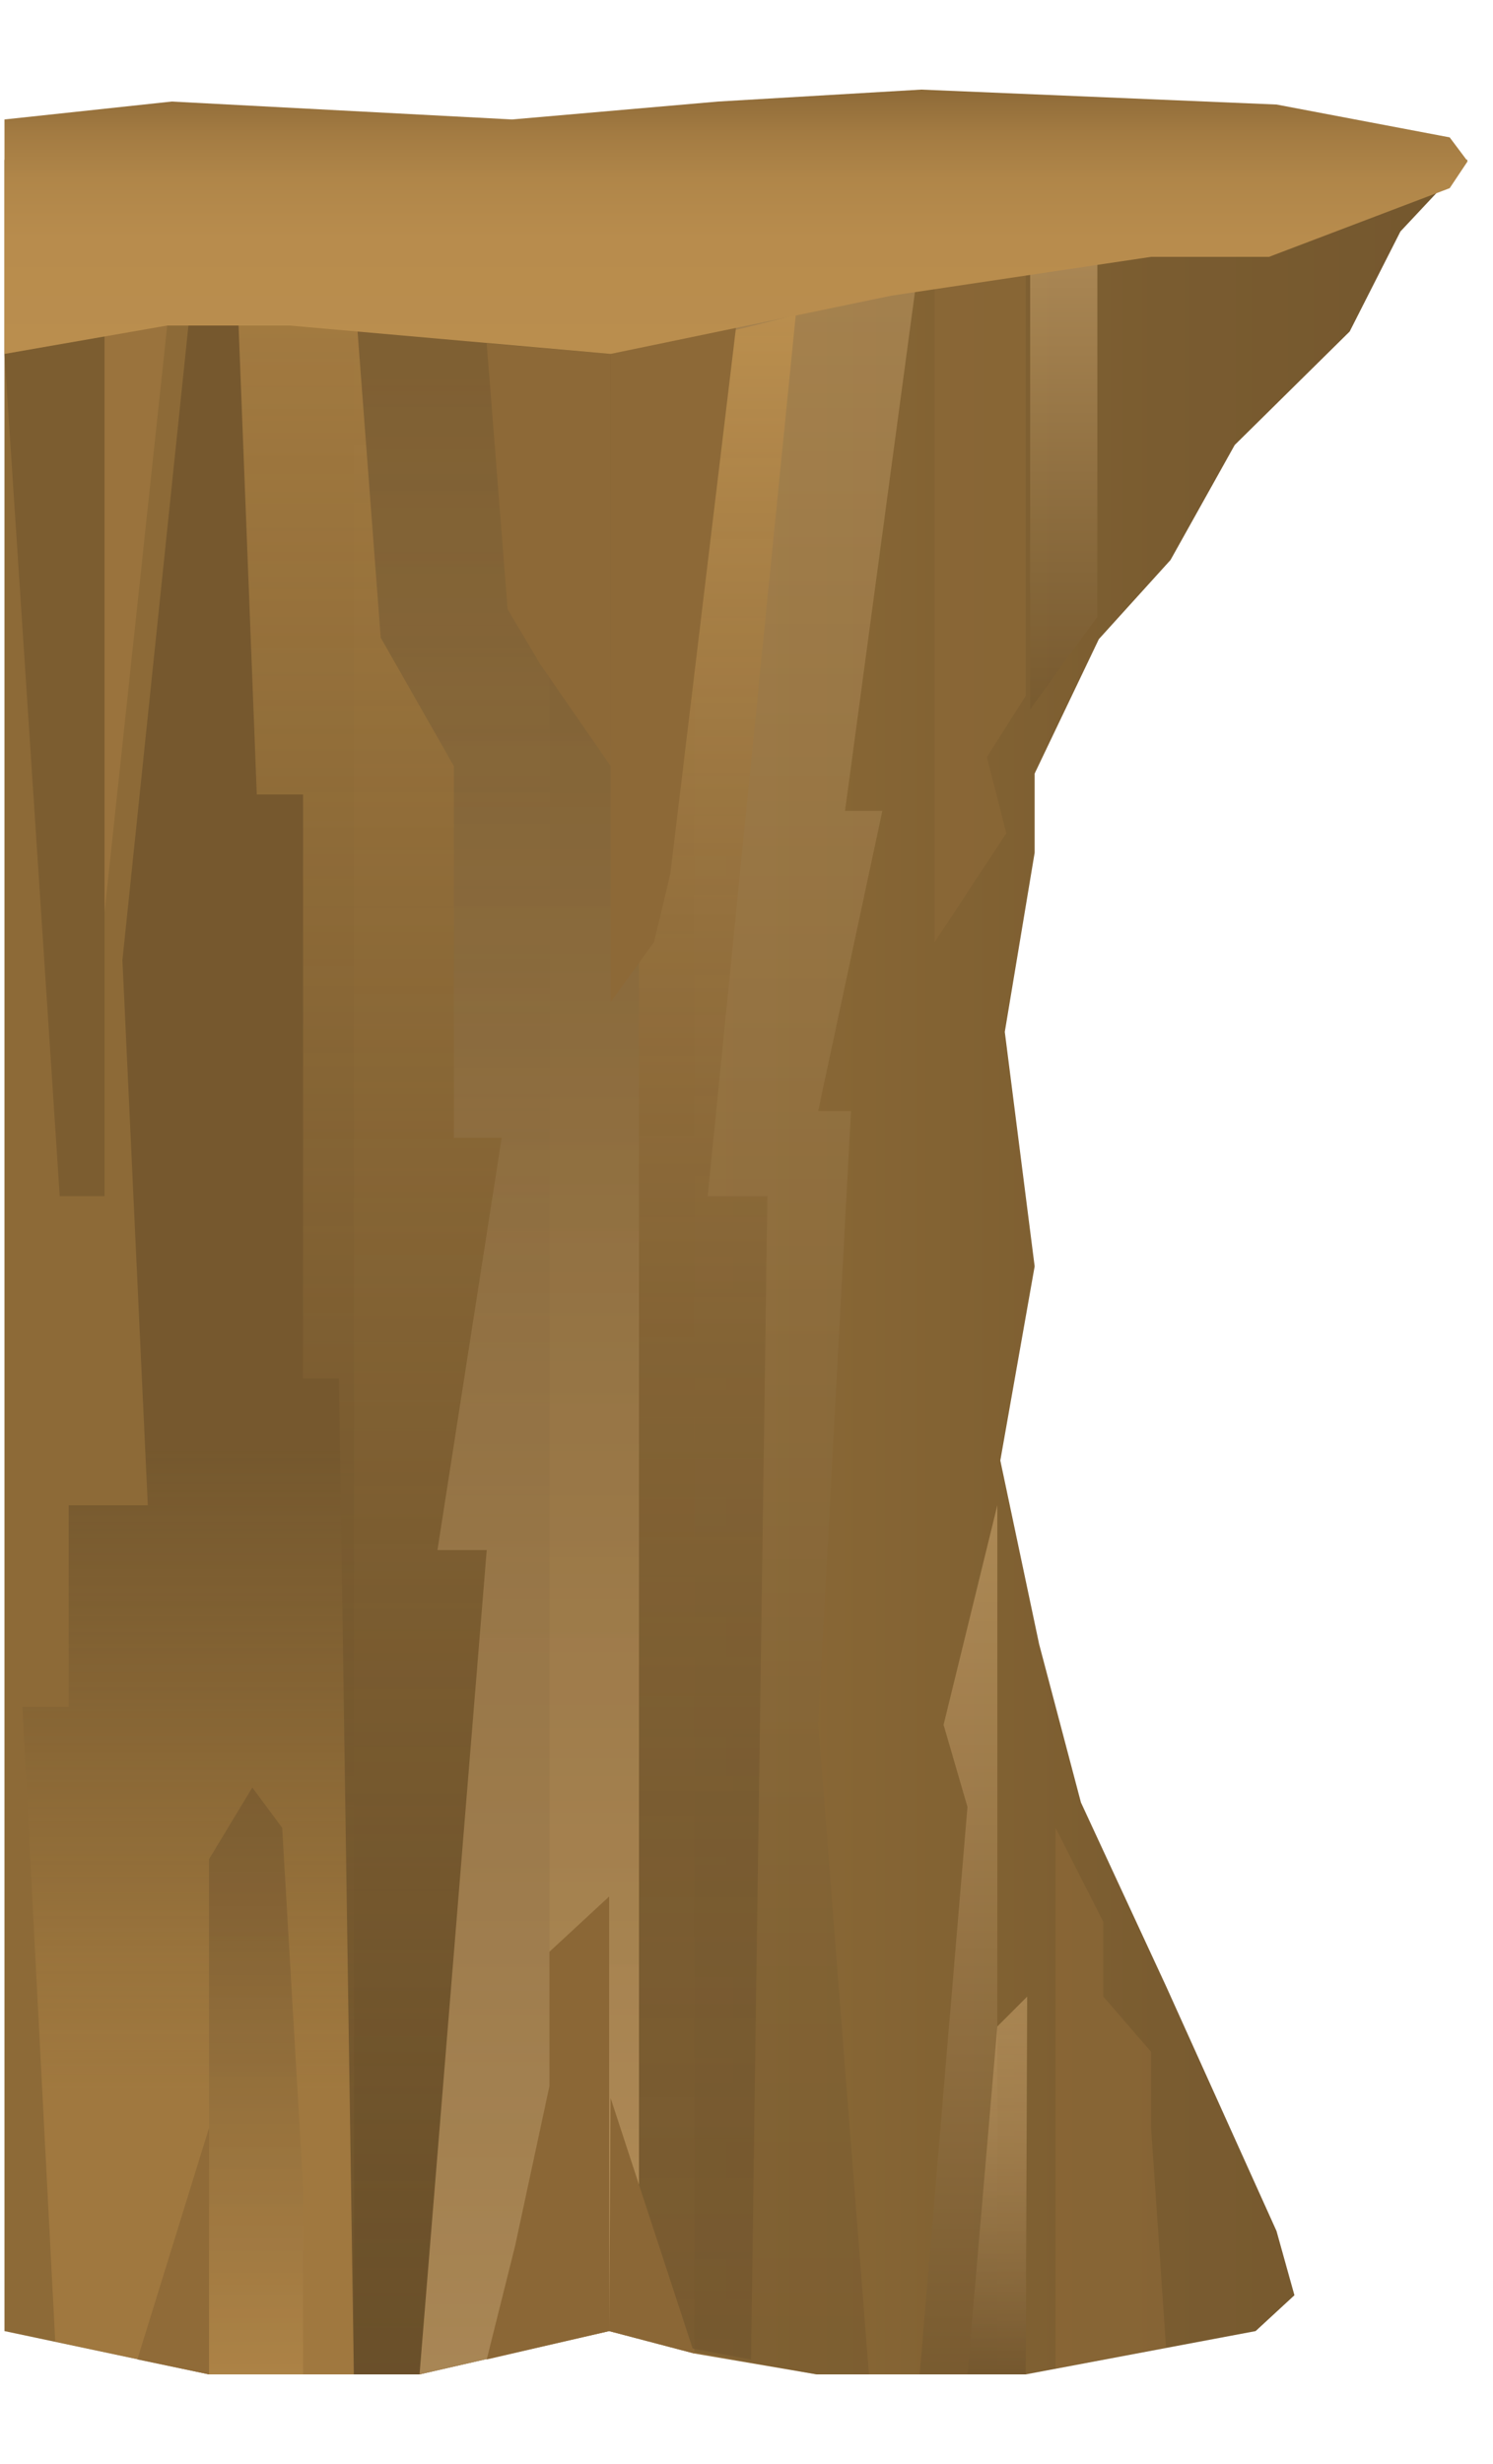 <?xml version="1.0" encoding="utf-8"?>
<!-- Generator: Adobe Illustrator 19.0.1, SVG Export Plug-In . SVG Version: 6.00 Build 0)  -->
<!DOCTYPE svg PUBLIC "-//W3C//DTD SVG 1.1//EN" "http://www.w3.org/Graphics/SVG/1.1/DTD/svg11.dtd">
<svg version="1.1" id="cliff-svg" xmlns="http://www.w3.org/2000/svg" xmlns:xlink="http://www.w3.org/1999/xlink" x="0px" y="0px"
	 viewBox="0 0 100 165" enable-background="new 0 0 100 165" xml:space="preserve">
<linearGradient id="SVGID_1_" gradientUnits="userSpaceOnUse" x1="0.339" y1="84.857" x2="98.275" y2="84.857">
	<stop  offset="0" style="stop-color:#8D6A37"/>
	<stop  offset="0.483" style="stop-color:#8D6A37"/>
	<stop  offset="0.503" style="stop-color:#8B6936"/>
	<stop  offset="0.789" style="stop-color:#7A5C30"/>
	<stop  offset="1" style="stop-color:#74572E"/>
</linearGradient>
<polygon fill="url(#SVGID_1_)" points="0.3,156.1 14,159 28.1,159 40.8,156.1 46.5,157.6 54.7,159 68.7,159 84.1,156.1 86.7,153.7 
	85.5,149.4 78.1,133 72.4,120.7 69.6,110.1 67,97.8 69.3,84.8 67.3,69.1 69.3,57.1 69.3,51.8 73.6,42.8 78.4,37.5 82.7,29.8 
	90.4,22.2 93.8,15.5 98.3,10.7 0.3,10.7 "/>
<linearGradient id="SVGID_2_" gradientUnits="userSpaceOnUse" x1="12.609" y1="159.009" x2="12.609" y2="17.23">
	<stop  offset="0" style="stop-color:#A57C41"/>
	<stop  offset="1.880986e-02" style="stop-color:#A57C41"/>
	<stop  offset="0.133" style="stop-color:#A57C41"/>
	<stop  offset="0.195" style="stop-color:#9E773E;stop-opacity:0.918"/>
	<stop  offset="0.286" style="stop-color:#8A6836;stop-opacity:0.798"/>
	<stop  offset="0.395" style="stop-color:#6A502A;stop-opacity:0.655"/>
	<stop  offset="0.437" style="stop-color:#5C4524;stop-opacity:0.6"/>
</linearGradient>
<polygon opacity="0.8" fill="url(#SVGID_2_)" points="3.7,156.8 1.5,114.3 4.6,114.3 4.6,100.8 9.9,100.8 8.2,64.3 13.1,17.2 
	20.3,17.2 23.7,17.2 23.7,159 14,159 "/>
<linearGradient id="SVGID_3_" gradientUnits="userSpaceOnUse" x1="26.27" y1="17.23" x2="26.27" y2="159.009">
	<stop  offset="0" style="stop-color:#A57C41"/>
	<stop  offset="0.195" style="stop-color:#96713B;stop-opacity:0.944"/>
	<stop  offset="1" style="stop-color:#5C4524;stop-opacity:0.713"/>
</linearGradient>
<polygon fill="url(#SVGID_3_)" points="15.8,17.2 17.2,53.2 20.3,53.2 20.3,92.3 22.7,92.3 23.7,159 28.1,159 36.8,157 36.8,17.2 
	"/>
<linearGradient id="SVGID_4_" gradientUnits="userSpaceOnUse" x1="33.261" y1="18.931" x2="33.261" y2="159.009">
	<stop  offset="0" style="stop-color:#74572E;stop-opacity:0.8"/>
	<stop  offset="0.264" style="stop-color:#84663A;stop-opacity:0.774"/>
	<stop  offset="0.78" style="stop-color:#AF8B59;stop-opacity:0.722"/>
	<stop  offset="1" style="stop-color:#C39D67;stop-opacity:0.7"/>
</linearGradient>
<polygon fill="url(#SVGID_4_)" points="42.8,18.9 42.8,156.6 40.8,156.1 28.1,159 32.6,103.8 29.3,103.8 33.6,76.2 30.4,76.2 
	30.4,51.3 25.5,42.7 23.7,18.9 "/>
<linearGradient id="SVGID_5_" gradientUnits="userSpaceOnUse" x1="54.059" y1="17.23" x2="54.059" y2="159.009">
	<stop  offset="1.020408e-02" style="stop-color:#C39D67"/>
	<stop  offset="0.173" style="stop-color:#B18D5A"/>
	<stop  offset="0.519" style="stop-color:#907042"/>
	<stop  offset="0.807" style="stop-color:#7B5E33"/>
	<stop  offset="1" style="stop-color:#74572E"/>
</linearGradient>
<polygon opacity="0.5" fill="url(#SVGID_5_)" points="61.6,17.2 56.6,54.3 59.1,54.3 54.8,74.4 57,74.4 54.8,115.4 58.2,159 
	54.7,159 46.5,157.5 46.5,20.7 "/>
<linearGradient id="SVGID_6_" gradientUnits="userSpaceOnUse" x1="64.218" y1="100.774" x2="64.218" y2="159.009">
	<stop  offset="0" style="stop-color:#C39D67"/>
	<stop  offset="0.349" style="stop-color:#AB8755"/>
	<stop  offset="1" style="stop-color:#74572E"/>
</linearGradient>
<polygon opacity="0.67" fill="url(#SVGID_6_)" points="61.6,159 64.8,121 63.2,115.5 66.8,100.8 66.8,159 "/>
<linearGradient id="SVGID_7_" gradientUnits="userSpaceOnUse" x1="71.284" y1="17.23" x2="71.284" y2="47.478">
	<stop  offset="5.102041e-03" style="stop-color:#C39D67;stop-opacity:0.8"/>
	<stop  offset="0.577" style="stop-color:#937344;stop-opacity:0.8"/>
	<stop  offset="1" style="stop-color:#74572E;stop-opacity:0.8"/>
</linearGradient>
<polygon opacity="0.8" fill="url(#SVGID_7_)" points="73.5,17.2 73.5,41.3 69,47.5 69,17.8 "/>
<linearGradient id="SVGID_8_" gradientUnits="userSpaceOnUse" x1="48.044" y1="21.133" x2="48.044" y2="157.989">
	<stop  offset="0" style="stop-color:#BA8E4E"/>
	<stop  offset="8.679098e-02" style="stop-color:#AD8448;stop-opacity:0.983"/>
	<stop  offset="0.294" style="stop-color:#94703D;stop-opacity:0.941"/>
	<stop  offset="0.51" style="stop-color:#826234;stop-opacity:0.898"/>
	<stop  offset="0.739" style="stop-color:#775A30;stop-opacity:0.852"/>
	<stop  offset="1" style="stop-color:#74572E;stop-opacity:0.8"/>
</linearGradient>
<polygon fill="url(#SVGID_8_)" points="53.3,21.1 47.4,80.1 51.4,80.1 50.3,158 42.8,156.6 42.8,23.7 "/>
<polygon opacity="0.28" fill="#BA8E4E" points="11.2,21.8 7,61.1 7,22.5 "/>
<polygon opacity="0.67" fill="#74572E" points="7,22.5 7,80.1 4,80.1 0.3,23.7 "/>
<polygon opacity="0.67" fill="#8D6938" points="68.7,16.1 68.7,46.6 66.1,50.7 67.4,55.8 62.6,63.1 62.6,16.7 "/>
<polygon fill="#8D6937" points="40.9,23.7 40.9,67.1 43.8,63.1 44.9,58.5 49.3,21.9 "/>
<polygon fill="#8D6937" points="32.6,23 34,40.8 36.2,44.5 40.9,51.3 40.9,23.7 "/>
<polygon fill="#8B6736" points="40.8,156.1 40.8,127 36.8,130.7 36.8,139.7 34.5,150.4 32.6,158 "/>
<polygon opacity="0.67" fill="#886535" points="14,159 14,142.5 9.2,158 "/>
<linearGradient id="SVGID_9_" gradientUnits="userSpaceOnUse" x1="66.811" y1="133.707" x2="66.811" y2="159.009">
	<stop  offset="0" style="stop-color:#C39D67;stop-opacity:0.6"/>
	<stop  offset="0.349" style="stop-color:#AB8755;stop-opacity:0.74"/>
	<stop  offset="1" style="stop-color:#74572E"/>
</linearGradient>
<polygon fill="url(#SVGID_9_)" points="68.7,159 68.8,133.7 66.8,135.7 64.8,159 "/>
<polygon opacity="0.67" fill="#8D6938" points="70.7,158 70.7,122.4 73.9,128.7 73.9,133.7 77.1,137.4 77.1,142.5 78.1,157.2 
	70.7,158.6 "/>
<polygon fill="#8B6736" points="40.9,140.5 46.5,157.6 40.8,156.1 "/>
<linearGradient id="SVGID_10_" gradientUnits="userSpaceOnUse" x1="17.153" y1="119.735" x2="17.153" y2="159.009">
	<stop  offset="0" style="stop-color:#74572E"/>
	<stop  offset="0.213" style="stop-color:#7A5B31;stop-opacity:0.936"/>
	<stop  offset="0.485" style="stop-color:#896838;stop-opacity:0.854"/>
	<stop  offset="0.787" style="stop-color:#A37C44;stop-opacity:0.764"/>
	<stop  offset="1" style="stop-color:#BA8E4E;stop-opacity:0.7"/>
</linearGradient>
<polygon opacity="0.67" fill="url(#SVGID_10_)" points="14,159 14,124.5 16.9,119.7 18.9,122.4 20.3,146.4 20.3,159 "/>
<linearGradient id="cliff-top_1_" gradientUnits="userSpaceOnUse" x1="49.307" y1="23.653" x2="49.307" y2="5.991">
	<stop  offset="0" style="stop-color:#BA8E4E"/>
	<stop  offset="0.436" style="stop-color:#B88C4D"/>
	<stop  offset="0.659" style="stop-color:#B08649"/>
	<stop  offset="0.833" style="stop-color:#A37B42"/>
	<stop  offset="0.981" style="stop-color:#906C39"/>
	<stop  offset="1" style="stop-color:#8D6A37"/>
</linearGradient>
<polygon id="cliff-top" fill="url(#cliff-top_1_)" points="0.3,8 11.5,6.8 34.3,8 48.1,6.8 61.7,6 85.5,7 97.1,9.2 98.3,10.8 
	97.1,12.6 85,17.2 77.1,17.2 59.7,19.8 40.9,23.7 19.4,21.8 11.2,21.8 0.3,23.7 "/>
</svg>
